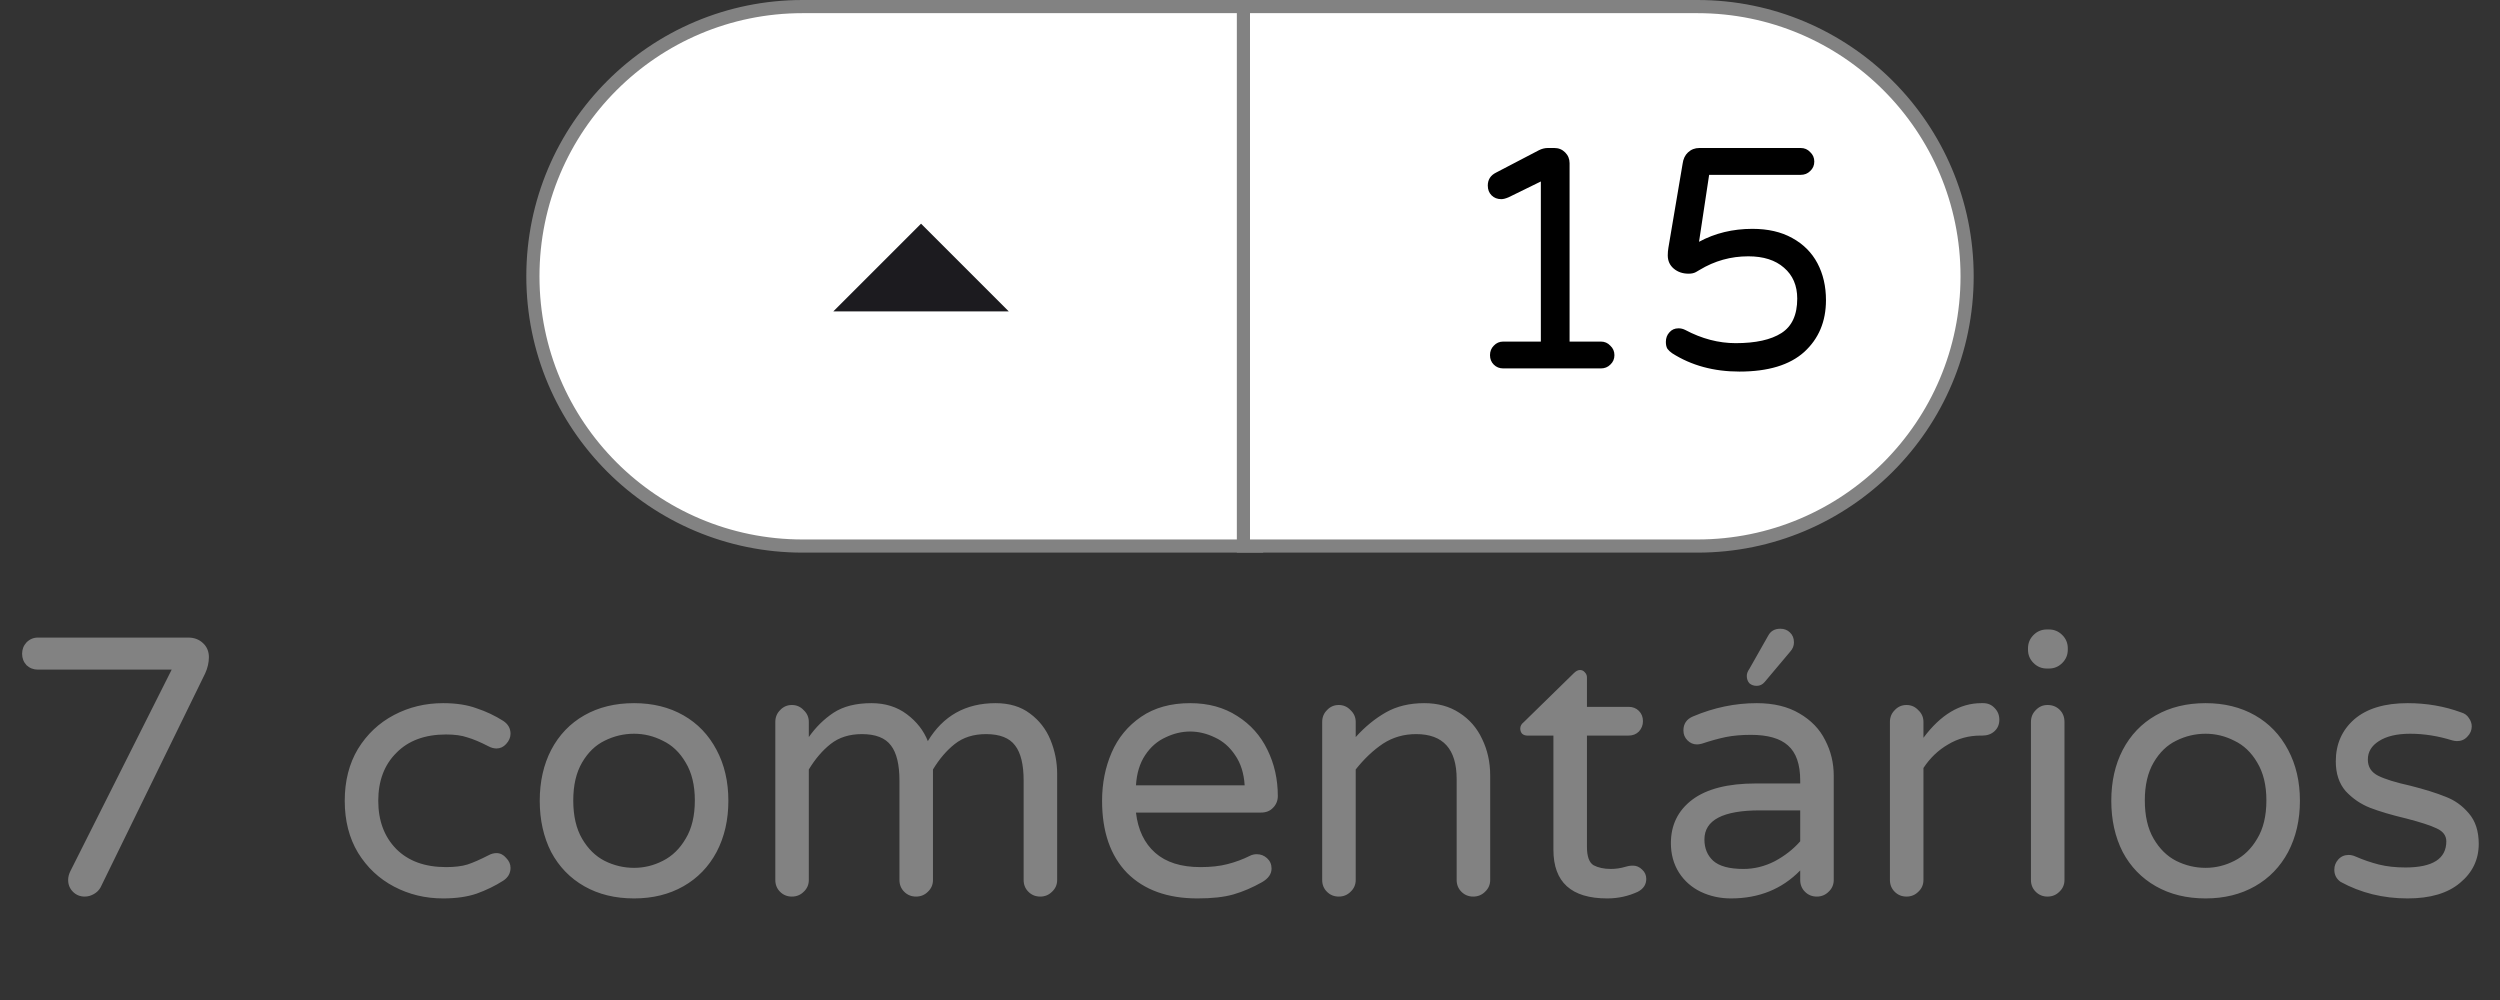 <svg width="95" height="38" viewBox="0 0 95 38" fill="none" xmlns="http://www.w3.org/2000/svg">
<rect x="0" y="0" width="95" height="38" fill="#333333" stroke="none"/>
<path d="M3.22 34.07C3.043 34.07 2.893 34.009 2.772 33.888C2.651 33.767 2.59 33.617 2.59 33.44C2.59 33.328 2.618 33.216 2.674 33.104L6.524 25.446H1.442C1.274 25.446 1.129 25.39 1.008 25.278C0.896 25.157 0.84 25.012 0.84 24.844C0.84 24.676 0.896 24.531 1.008 24.41C1.129 24.289 1.274 24.228 1.442 24.228H7.154C7.378 24.228 7.565 24.298 7.714 24.438C7.863 24.578 7.938 24.755 7.938 24.97C7.938 25.175 7.891 25.381 7.798 25.586L3.822 33.72C3.766 33.823 3.682 33.907 3.57 33.972C3.458 34.037 3.341 34.07 3.22 34.07ZM16.838 34.14C16.166 34.14 15.545 33.991 14.976 33.692C14.406 33.393 13.949 32.964 13.604 32.404C13.268 31.844 13.1 31.186 13.1 30.43C13.1 29.674 13.268 29.016 13.604 28.456C13.949 27.896 14.406 27.467 14.976 27.168C15.545 26.869 16.166 26.72 16.838 26.72C17.332 26.72 17.757 26.785 18.112 26.916C18.476 27.037 18.812 27.196 19.12 27.392C19.306 27.513 19.4 27.677 19.4 27.882C19.4 28.022 19.344 28.153 19.232 28.274C19.129 28.386 19.008 28.442 18.868 28.442C18.765 28.442 18.662 28.414 18.56 28.358C18.252 28.199 17.986 28.087 17.762 28.022C17.547 27.947 17.276 27.91 16.95 27.91C16.147 27.91 15.517 28.143 15.06 28.61C14.602 29.067 14.374 29.674 14.374 30.43C14.374 31.186 14.602 31.797 15.06 32.264C15.517 32.721 16.147 32.95 16.95 32.95C17.276 32.95 17.547 32.917 17.762 32.852C17.986 32.777 18.252 32.661 18.56 32.502C18.662 32.446 18.765 32.418 18.868 32.418C19.008 32.418 19.129 32.479 19.232 32.6C19.344 32.712 19.4 32.838 19.4 32.978C19.4 33.183 19.306 33.347 19.12 33.468C18.812 33.664 18.476 33.827 18.112 33.958C17.757 34.079 17.332 34.14 16.838 34.14ZM24.094 34.14C23.375 34.14 22.745 33.986 22.204 33.678C21.663 33.37 21.243 32.936 20.944 32.376C20.655 31.807 20.51 31.158 20.51 30.43C20.51 29.702 20.655 29.058 20.944 28.498C21.243 27.929 21.663 27.49 22.204 27.182C22.745 26.874 23.375 26.72 24.094 26.72C24.803 26.72 25.429 26.874 25.97 27.182C26.511 27.49 26.931 27.929 27.23 28.498C27.529 29.058 27.678 29.702 27.678 30.43C27.678 31.158 27.529 31.807 27.23 32.376C26.931 32.936 26.511 33.37 25.97 33.678C25.429 33.986 24.803 34.14 24.094 34.14ZM24.094 32.978C24.477 32.978 24.841 32.889 25.186 32.712C25.541 32.535 25.83 32.255 26.054 31.872C26.287 31.489 26.404 31.004 26.404 30.416C26.404 29.837 26.287 29.357 26.054 28.974C25.83 28.591 25.541 28.316 25.186 28.148C24.841 27.971 24.477 27.882 24.094 27.882C23.702 27.882 23.329 27.971 22.974 28.148C22.629 28.316 22.344 28.591 22.12 28.974C21.896 29.357 21.784 29.837 21.784 30.416C21.784 31.004 21.896 31.489 22.12 31.872C22.344 32.255 22.629 32.535 22.974 32.712C23.329 32.889 23.702 32.978 24.094 32.978ZM30.091 34.07C29.914 34.07 29.765 34.009 29.643 33.888C29.522 33.767 29.462 33.617 29.462 33.44V27.434C29.462 27.257 29.522 27.107 29.643 26.986C29.765 26.855 29.914 26.79 30.091 26.79C30.269 26.79 30.418 26.855 30.54 26.986C30.67 27.107 30.735 27.257 30.735 27.434V28.008C30.997 27.635 31.309 27.327 31.674 27.084C32.047 26.841 32.528 26.72 33.115 26.72C33.638 26.72 34.086 26.86 34.459 27.14C34.833 27.42 35.099 27.761 35.258 28.162C35.836 27.201 36.695 26.72 37.834 26.72C38.356 26.72 38.79 26.851 39.136 27.112C39.49 27.373 39.752 27.709 39.919 28.12C40.087 28.531 40.172 28.96 40.172 29.408V33.44C40.172 33.617 40.106 33.767 39.975 33.888C39.854 34.009 39.705 34.07 39.528 34.07C39.35 34.07 39.201 34.009 39.08 33.888C38.958 33.767 38.898 33.617 38.898 33.44V29.66C38.898 29.053 38.79 28.61 38.575 28.33C38.361 28.041 37.992 27.896 37.469 27.896C36.993 27.896 36.597 28.022 36.279 28.274C35.971 28.517 35.696 28.839 35.453 29.24V33.44C35.453 33.617 35.388 33.767 35.258 33.888C35.136 34.009 34.987 34.07 34.809 34.07C34.632 34.07 34.483 34.009 34.361 33.888C34.24 33.767 34.179 33.617 34.179 33.44V29.66C34.179 29.053 34.072 28.61 33.858 28.33C33.643 28.041 33.274 27.896 32.752 27.896C32.276 27.896 31.879 28.022 31.561 28.274C31.253 28.517 30.978 28.839 30.735 29.24V33.44C30.735 33.617 30.67 33.767 30.54 33.888C30.418 34.009 30.269 34.07 30.091 34.07ZM45.505 34.14C44.366 34.14 43.475 33.818 42.831 33.174C42.196 32.521 41.879 31.606 41.879 30.43C41.879 29.767 42 29.156 42.243 28.596C42.486 28.036 42.859 27.583 43.363 27.238C43.867 26.893 44.488 26.72 45.225 26.72C45.916 26.72 46.513 26.883 47.017 27.21C47.521 27.527 47.904 27.957 48.165 28.498C48.426 29.03 48.557 29.613 48.557 30.248C48.557 30.425 48.496 30.575 48.375 30.696C48.263 30.817 48.109 30.878 47.913 30.878H43.167C43.242 31.531 43.484 32.04 43.895 32.404C44.306 32.768 44.88 32.95 45.617 32.95C46.009 32.95 46.35 32.913 46.639 32.838C46.938 32.763 47.227 32.656 47.507 32.516C47.582 32.479 47.666 32.46 47.759 32.46C47.908 32.46 48.039 32.511 48.151 32.614C48.263 32.717 48.319 32.847 48.319 33.006C48.319 33.211 48.198 33.384 47.955 33.524C47.591 33.729 47.232 33.883 46.877 33.986C46.522 34.089 46.065 34.14 45.505 34.14ZM47.297 29.842C47.269 29.385 47.148 29.002 46.933 28.694C46.728 28.386 46.471 28.162 46.163 28.022C45.855 27.873 45.542 27.798 45.225 27.798C44.908 27.798 44.595 27.873 44.287 28.022C43.979 28.162 43.722 28.386 43.517 28.694C43.312 29.002 43.195 29.385 43.167 29.842H47.297ZM50.873 34.07C50.695 34.07 50.546 34.009 50.425 33.888C50.303 33.767 50.243 33.617 50.243 33.44V27.434C50.243 27.257 50.303 27.107 50.425 26.986C50.546 26.855 50.695 26.79 50.873 26.79C51.05 26.79 51.199 26.855 51.321 26.986C51.451 27.107 51.517 27.257 51.517 27.434V28.008C51.871 27.616 52.254 27.303 52.665 27.07C53.075 26.837 53.561 26.72 54.121 26.72C54.634 26.72 55.077 26.841 55.451 27.084C55.833 27.327 56.123 27.658 56.319 28.078C56.524 28.498 56.627 28.96 56.627 29.464V33.44C56.627 33.617 56.561 33.767 56.431 33.888C56.309 34.009 56.16 34.07 55.983 34.07C55.805 34.07 55.656 34.009 55.535 33.888C55.413 33.767 55.353 33.617 55.353 33.44V29.604C55.353 28.465 54.839 27.896 53.813 27.896C53.346 27.896 52.926 28.017 52.553 28.26C52.189 28.503 51.843 28.829 51.517 29.24V33.44C51.517 33.617 51.451 33.767 51.321 33.888C51.199 34.009 51.05 34.07 50.873 34.07ZM61.074 34.14C59.711 34.14 59.03 33.524 59.03 32.292V27.952H58.036C57.961 27.952 57.896 27.929 57.84 27.882C57.793 27.826 57.77 27.761 57.77 27.686C57.77 27.593 57.812 27.513 57.896 27.448L59.8 25.586C59.884 25.502 59.963 25.46 60.038 25.46C60.113 25.46 60.173 25.488 60.22 25.544C60.276 25.6 60.304 25.665 60.304 25.74V26.86H61.886C62.045 26.86 62.175 26.911 62.278 27.014C62.381 27.117 62.432 27.247 62.432 27.406C62.432 27.555 62.381 27.686 62.278 27.798C62.175 27.901 62.045 27.952 61.886 27.952H60.304V32.18C60.304 32.544 60.388 32.777 60.556 32.88C60.733 32.973 60.953 33.02 61.214 33.02C61.401 33.02 61.587 32.992 61.774 32.936C61.811 32.927 61.849 32.917 61.886 32.908C61.933 32.899 61.989 32.894 62.054 32.894C62.185 32.894 62.301 32.945 62.404 33.048C62.507 33.141 62.558 33.258 62.558 33.398C62.558 33.613 62.451 33.776 62.236 33.888C61.872 34.056 61.485 34.14 61.074 34.14ZM65.776 34.14C65.365 34.14 64.982 34.056 64.628 33.888C64.282 33.72 64.007 33.477 63.802 33.16C63.596 32.833 63.494 32.46 63.494 32.04C63.494 31.349 63.764 30.799 64.306 30.388C64.856 29.977 65.659 29.772 66.714 29.772H68.408V29.66C68.408 29.044 68.254 28.601 67.946 28.33C67.647 28.059 67.176 27.924 66.532 27.924C66.177 27.924 65.86 27.952 65.58 28.008C65.309 28.064 65.006 28.148 64.67 28.26C64.595 28.279 64.534 28.288 64.488 28.288C64.348 28.288 64.226 28.237 64.124 28.134C64.021 28.031 63.97 27.905 63.97 27.756C63.97 27.504 64.091 27.327 64.334 27.224C65.127 26.888 65.934 26.72 66.756 26.72C67.4 26.72 67.941 26.851 68.38 27.112C68.828 27.373 69.154 27.714 69.36 28.134C69.574 28.545 69.682 28.993 69.682 29.478V33.44C69.682 33.617 69.616 33.767 69.486 33.888C69.364 34.009 69.215 34.07 69.038 34.07C68.86 34.07 68.711 34.009 68.59 33.888C68.468 33.767 68.408 33.617 68.408 33.44V33.076C67.717 33.785 66.84 34.14 65.776 34.14ZM66.252 33.02C66.662 33.02 67.059 32.922 67.442 32.726C67.824 32.521 68.146 32.269 68.408 31.97V30.794H66.882C65.472 30.794 64.768 31.163 64.768 31.9C64.768 32.236 64.88 32.507 65.104 32.712C65.337 32.917 65.72 33.02 66.252 33.02ZM66.756 26.062C66.644 26.062 66.55 26.029 66.476 25.964C66.41 25.889 66.378 25.796 66.378 25.684C66.378 25.6 66.41 25.511 66.476 25.418L67.19 24.158C67.283 23.981 67.437 23.892 67.652 23.892C67.801 23.892 67.922 23.939 68.016 24.032C68.118 24.125 68.17 24.251 68.17 24.41C68.17 24.541 68.123 24.657 68.03 24.76L67.064 25.908C66.98 26.011 66.877 26.062 66.756 26.062ZM72.447 34.07C72.27 34.07 72.12 34.009 71.999 33.888C71.878 33.767 71.817 33.617 71.817 33.44V27.434C71.817 27.257 71.878 27.107 71.999 26.986C72.12 26.855 72.27 26.79 72.447 26.79C72.624 26.79 72.774 26.855 72.895 26.986C73.026 27.107 73.091 27.257 73.091 27.434V28.036C73.744 27.159 74.477 26.72 75.289 26.72H75.359C75.536 26.72 75.681 26.781 75.793 26.902C75.914 27.023 75.975 27.173 75.975 27.35C75.975 27.527 75.914 27.672 75.793 27.784C75.672 27.896 75.518 27.952 75.331 27.952H75.261C74.813 27.952 74.402 28.064 74.029 28.288C73.656 28.503 73.343 28.801 73.091 29.184V33.44C73.091 33.617 73.026 33.767 72.895 33.888C72.774 34.009 72.624 34.07 72.447 34.07ZM77.778 25.404C77.582 25.404 77.414 25.334 77.274 25.194C77.134 25.054 77.064 24.886 77.064 24.69V24.634C77.064 24.438 77.134 24.27 77.274 24.13C77.414 23.99 77.582 23.92 77.778 23.92H77.862C78.058 23.92 78.226 23.99 78.366 24.13C78.506 24.27 78.576 24.438 78.576 24.634V24.69C78.576 24.886 78.506 25.054 78.366 25.194C78.226 25.334 78.058 25.404 77.862 25.404H77.778ZM77.806 34.07C77.629 34.07 77.48 34.009 77.358 33.888C77.237 33.767 77.176 33.617 77.176 33.44V27.434C77.176 27.257 77.237 27.107 77.358 26.986C77.48 26.855 77.629 26.79 77.806 26.79C77.993 26.79 78.147 26.851 78.268 26.972C78.39 27.093 78.45 27.247 78.45 27.434V33.44C78.45 33.617 78.385 33.767 78.254 33.888C78.133 34.009 77.984 34.07 77.806 34.07ZM83.813 34.14C83.094 34.14 82.464 33.986 81.923 33.678C81.381 33.37 80.961 32.936 80.663 32.376C80.373 31.807 80.229 31.158 80.229 30.43C80.229 29.702 80.373 29.058 80.663 28.498C80.961 27.929 81.381 27.49 81.923 27.182C82.464 26.874 83.094 26.72 83.813 26.72C84.522 26.72 85.147 26.874 85.689 27.182C86.23 27.49 86.65 27.929 86.949 28.498C87.247 29.058 87.397 29.702 87.397 30.43C87.397 31.158 87.247 31.807 86.949 32.376C86.65 32.936 86.23 33.37 85.689 33.678C85.147 33.986 84.522 34.14 83.813 34.14ZM83.813 32.978C84.195 32.978 84.559 32.889 84.905 32.712C85.259 32.535 85.549 32.255 85.773 31.872C86.006 31.489 86.123 31.004 86.123 30.416C86.123 29.837 86.006 29.357 85.773 28.974C85.549 28.591 85.259 28.316 84.905 28.148C84.559 27.971 84.195 27.882 83.813 27.882C83.421 27.882 83.047 27.971 82.693 28.148C82.347 28.316 82.063 28.591 81.839 28.974C81.615 29.357 81.503 29.837 81.503 30.416C81.503 31.004 81.615 31.489 81.839 31.872C82.063 32.255 82.347 32.535 82.693 32.712C83.047 32.889 83.421 32.978 83.813 32.978ZM91.49 34.14C90.557 34.14 89.708 33.93 88.942 33.51C88.784 33.398 88.704 33.244 88.704 33.048C88.704 32.899 88.756 32.768 88.858 32.656C88.961 32.544 89.092 32.488 89.25 32.488C89.334 32.488 89.418 32.507 89.502 32.544C89.801 32.675 90.1 32.777 90.398 32.852C90.697 32.927 91.033 32.964 91.406 32.964C92.442 32.964 92.96 32.633 92.96 31.97C92.96 31.755 92.839 31.592 92.596 31.48C92.363 31.368 91.976 31.242 91.434 31.102C90.884 30.971 90.426 30.836 90.062 30.696C89.708 30.556 89.4 30.346 89.138 30.066C88.886 29.777 88.76 29.399 88.76 28.932C88.76 28.279 88.994 27.747 89.46 27.336C89.936 26.925 90.613 26.72 91.49 26.72C92.209 26.72 92.886 26.837 93.52 27.07C93.651 27.107 93.749 27.177 93.814 27.28C93.889 27.383 93.926 27.49 93.926 27.602C93.926 27.751 93.87 27.882 93.758 27.994C93.656 28.106 93.525 28.162 93.366 28.162C93.32 28.162 93.259 28.153 93.184 28.134C92.643 27.966 92.111 27.882 91.588 27.882C91.084 27.882 90.688 27.975 90.398 28.162C90.118 28.339 89.978 28.573 89.978 28.862C89.978 29.142 90.109 29.347 90.37 29.478C90.632 29.609 91.038 29.735 91.588 29.856C92.139 29.996 92.587 30.136 92.932 30.276C93.278 30.407 93.572 30.617 93.814 30.906C94.066 31.195 94.192 31.583 94.192 32.068C94.192 32.665 93.954 33.16 93.478 33.552C93.012 33.944 92.349 34.14 91.49 34.14Z" fill="#828282"/>
<path d="M30.5 0.25H47.75V20.75H30.5C24.839 20.75 20.25 16.161 20.25 10.5C20.25 4.839 24.839 0.25 30.5 0.25Z" fill="white"/>
<mask id="mask0_1066_3239" style="mask-type:alpha" maskUnits="userSpaceOnUse" x="27" y="2" width="16" height="17">
<rect x="27" y="2.5" width="16" height="16" fill="#D9D9D9"/>
</mask>
<g mask="url(#mask0_1066_3239)">
<path d="M31.666 11.833L35 8.5L38.333 11.833H31.666Z" fill="#1C1B1F"/>
</g>
<path d="M30.5 0.25H47.75V20.75H30.5C24.839 20.75 20.25 16.161 20.25 10.5C20.25 4.839 24.839 0.25 30.5 0.25Z" stroke="#828282" stroke-width="0.5"/>
<path d="M64.5 0.25H47.25V20.75H64.5C70.161 20.75 74.75 16.161 74.75 10.5C74.75 4.839 70.161 0.25 64.5 0.25Z" fill="white"/>
<path d="M57.124 14C56.98 14 56.86 13.952 56.764 13.856C56.668 13.76 56.62 13.64 56.62 13.496C56.62 13.352 56.668 13.232 56.764 13.136C56.86 13.032 56.98 12.98 57.124 12.98H58.552V6.896L57.328 7.496C57.216 7.544 57.124 7.568 57.052 7.568C56.9 7.568 56.776 7.52 56.68 7.424C56.584 7.328 56.536 7.204 56.536 7.052C56.536 6.828 56.64 6.664 56.848 6.56L58.48 5.708C58.592 5.652 58.704 5.624 58.816 5.624H59.068C59.228 5.624 59.364 5.68 59.476 5.792C59.588 5.904 59.644 6.04 59.644 6.2V12.98H60.832C60.976 12.98 61.096 13.032 61.192 13.136C61.296 13.232 61.348 13.352 61.348 13.496C61.348 13.64 61.296 13.76 61.192 13.856C61.096 13.952 60.976 14 60.832 14H57.124ZM66.099 14.12C65.123 14.12 64.271 13.888 63.543 13.424C63.463 13.368 63.403 13.312 63.363 13.256C63.323 13.192 63.303 13.104 63.303 12.992C63.303 12.848 63.347 12.728 63.435 12.632C63.523 12.528 63.639 12.476 63.783 12.476C63.871 12.476 63.955 12.496 64.035 12.536C64.667 12.872 65.307 13.04 65.955 13.04C66.715 13.04 67.295 12.912 67.695 12.656C68.095 12.4 68.295 11.964 68.295 11.348C68.295 10.852 68.127 10.46 67.791 10.172C67.463 9.884 67.011 9.74 66.435 9.74C65.771 9.74 65.155 9.912 64.587 10.256C64.571 10.264 64.523 10.292 64.443 10.34C64.371 10.38 64.279 10.4 64.167 10.4C63.943 10.4 63.755 10.336 63.603 10.208C63.451 10.08 63.375 9.912 63.375 9.704C63.375 9.608 63.383 9.512 63.399 9.416L63.939 6.224C63.963 6.04 64.031 5.896 64.143 5.792C64.263 5.68 64.407 5.624 64.575 5.624H68.427C68.571 5.624 68.691 5.676 68.787 5.78C68.891 5.876 68.943 5.996 68.943 6.14C68.943 6.284 68.891 6.404 68.787 6.5C68.691 6.596 68.571 6.644 68.427 6.644H64.947L64.563 9.188C65.171 8.86 65.847 8.696 66.591 8.696C67.183 8.696 67.687 8.812 68.103 9.044C68.527 9.276 68.847 9.596 69.063 10.004C69.279 10.412 69.387 10.88 69.387 11.408C69.387 12.216 69.111 12.872 68.559 13.376C68.007 13.872 67.187 14.12 66.099 14.12Z" fill="black"/>
<path d="M64.5 0.25H47.25V20.75H64.5C70.161 20.75 74.75 16.161 74.75 10.5C74.75 4.839 70.161 0.25 64.5 0.25Z" stroke="#828282" stroke-width="0.5"/>
</svg>
